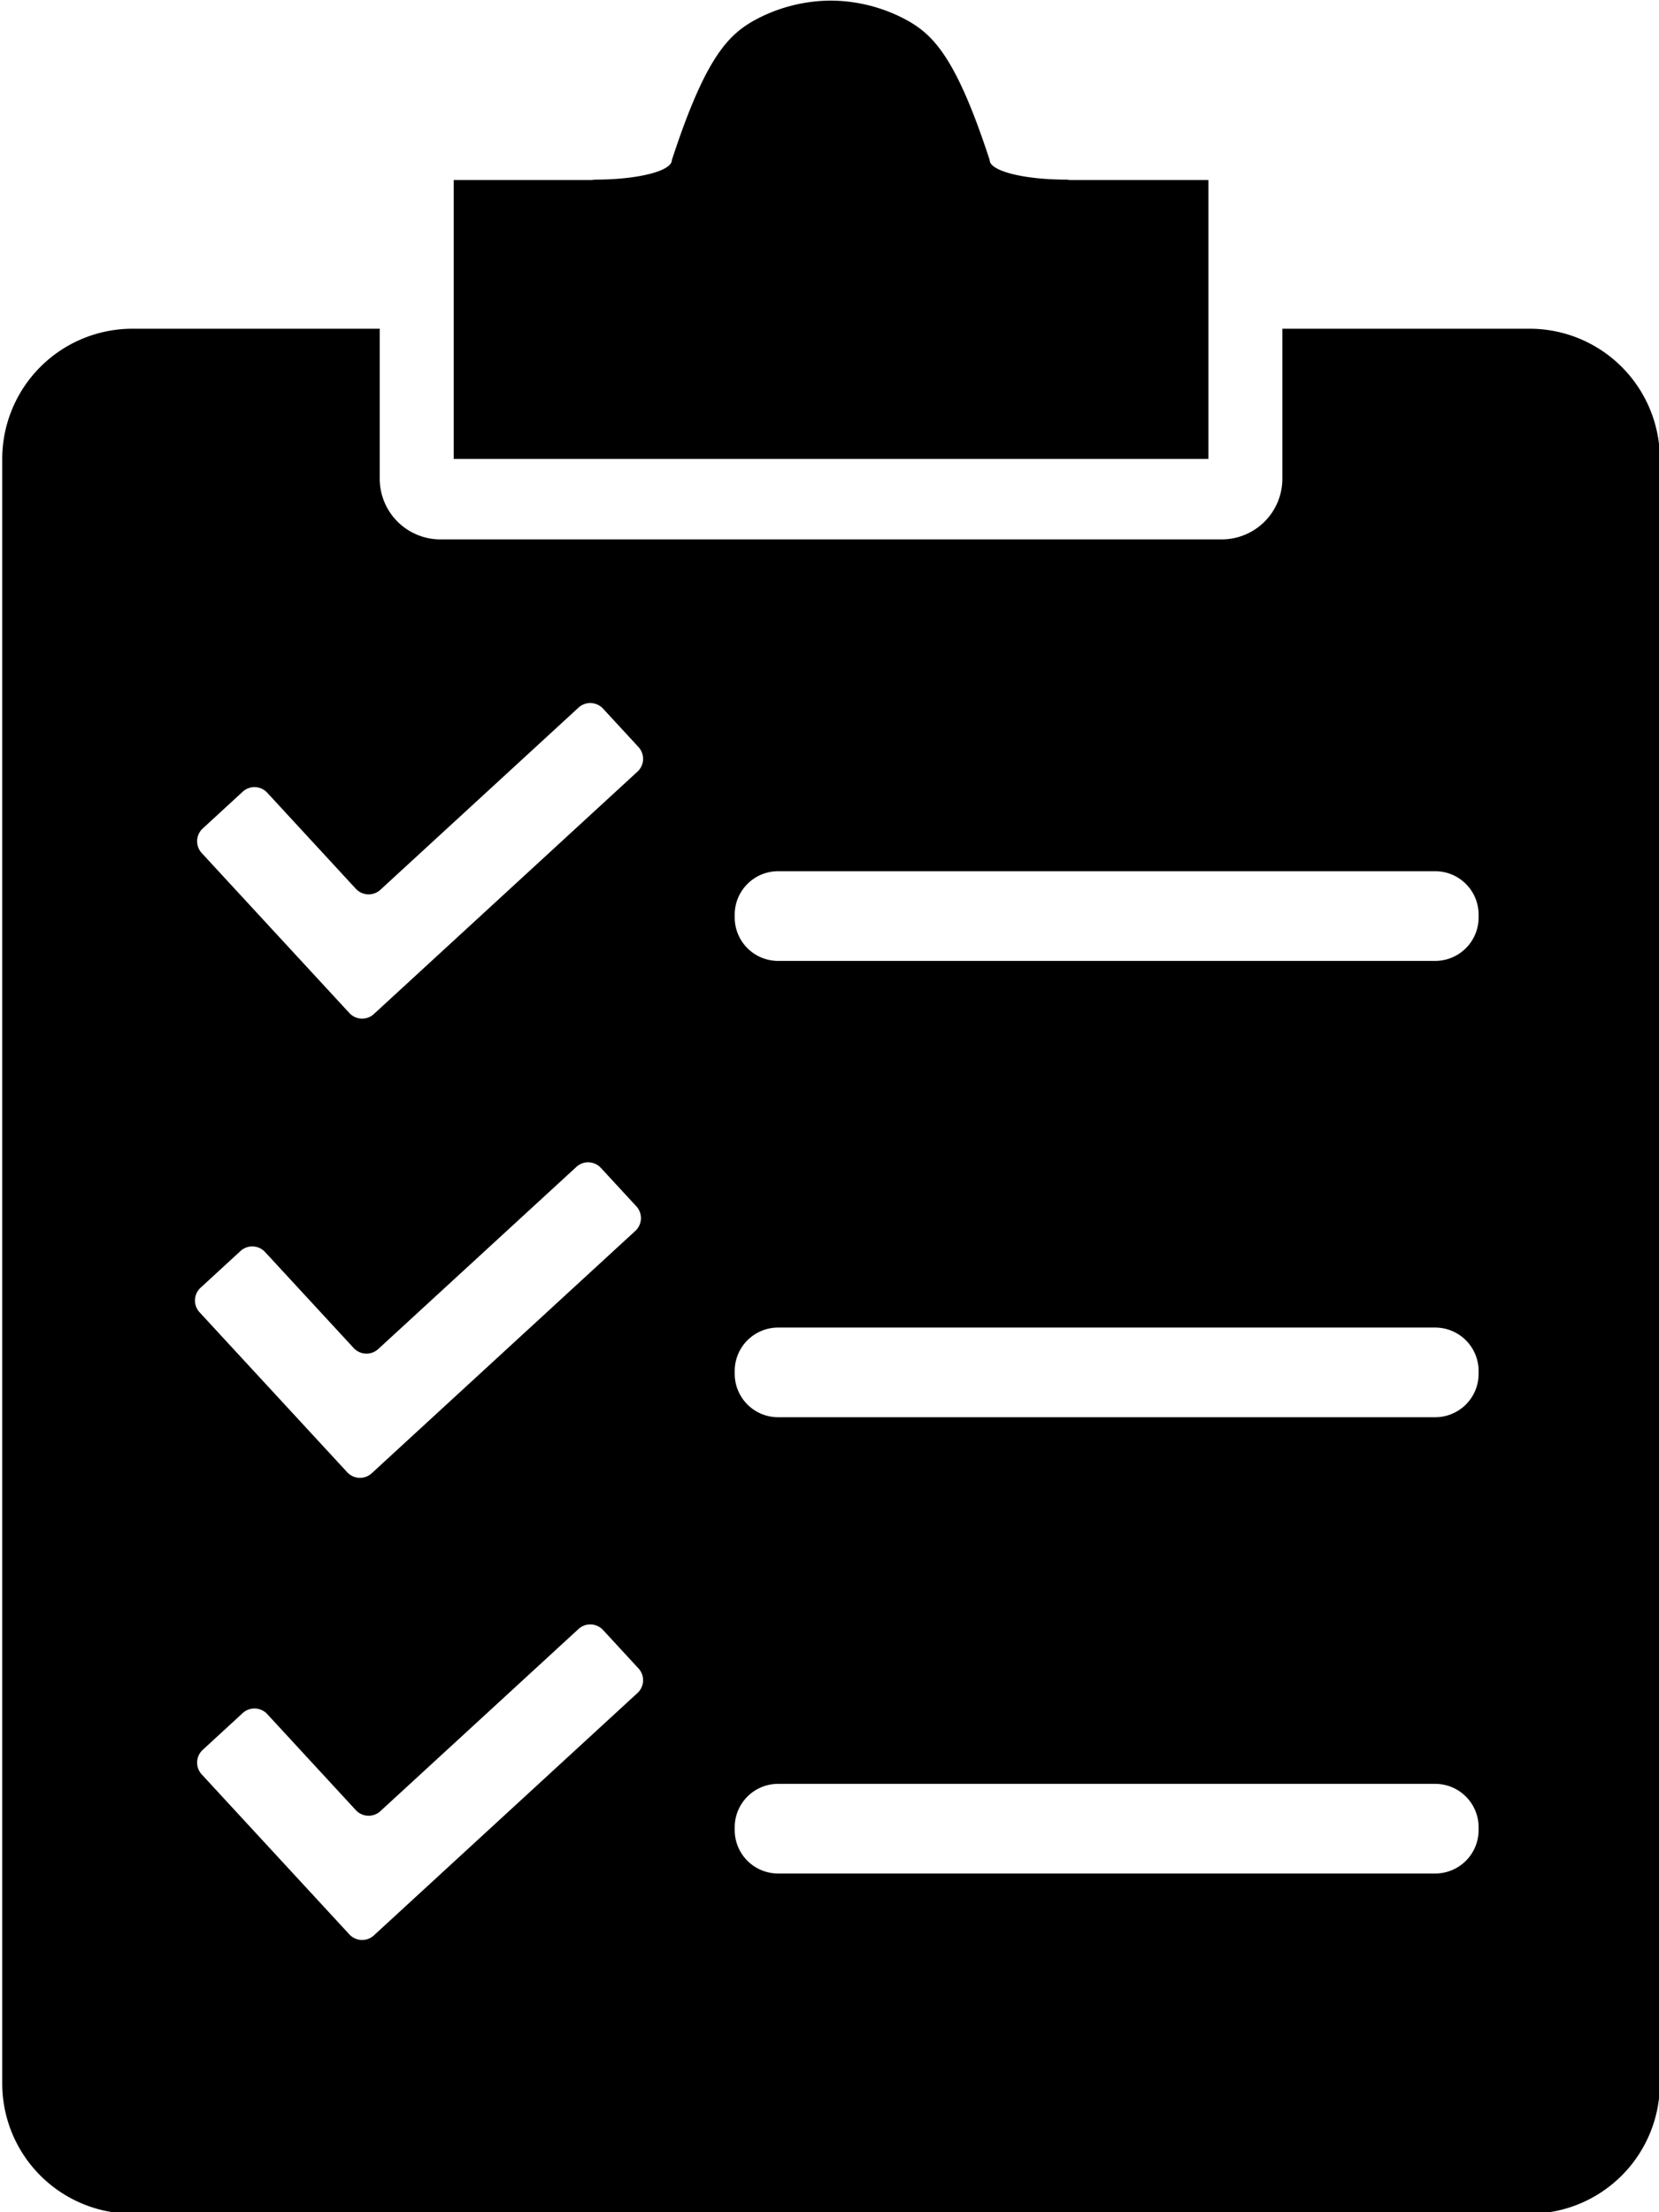 <svg xmlns="http://www.w3.org/2000/svg" xml:space="preserve" width="18px" height="24px" viewBox="0 0 17.978 24"><path d="M96.669 61.647a3.97 3.97 0 0 0-3.969 3.969v49.505a3.97 3.97 0 0 0 3.969 3.97h42.582a3.97 3.97 0 0 0 3.969-3.97V65.616a3.97 3.97 0 0 0-3.969-3.969h-7.536v4.568a1.85 1.85 0 0 1-1.852 1.852h-23.806a1.85 1.85 0 0 1-1.852-1.852v-4.568zm13.975 11.408a.53.53 0 0 1 .368.17l1.08 1.17v.001a.53.53 0 0 1-.03.747l-8.034 7.387a.53.53 0 0 1-.749-.03l-4.5-4.876a.53.53 0 0 1 .031-.747l1.218-1.12a.53.53 0 0 1 .749.03l2.7 2.927a.53.53 0 0 0 .749.03l6.037-5.55a.53.53 0 0 1 .381-.14m5.703 5.125h20.026a1.323 1.323 0 0 1 1.323 1.323v.087a1.323 1.323 0 0 1-1.323 1.323h-20.026a1.323 1.323 0 0 1-1.323-1.323v-.087a1.323 1.323 0 0 1 1.323-1.323m-5.769 8.872a.53.53 0 0 1 .368.17l1.08 1.17a.53.53 0 0 1-.03.748l-8.034 7.386a.53.53 0 0 1-.748-.03l-4.5-4.875a.53.53 0 0 1 .03-.747l1.218-1.12a.53.53 0 0 1 .748.03l2.702 2.927a.53.53 0 0 0 .748.03l6.038-5.55a.53.53 0 0 1 .38-.14m5.769 5.036h20.026a1.323 1.323 0 0 1 1.323 1.323v.086a1.323 1.323 0 0 1-1.323 1.323h-20.026a1.323 1.323 0 0 1-1.323-1.323v-.086a1.323 1.323 0 0 1 1.323-1.323m-5.703 9.047a.53.53 0 0 1 .368.17l1.08 1.171a.53.53 0 0 1-.03.747l-8.034 7.387a.53.53 0 0 1-.749-.03l-4.5-4.876a.53.53 0 0 1 .031-.747l1.218-1.12a.53.53 0 0 1 .749.03l2.7 2.927a.53.53 0 0 0 .749.03l6.037-5.55a.53.53 0 0 1 .381-.139m5.703 4.858h20.026a1.323 1.323 0 0 1 1.323 1.323v.087a1.323 1.323 0 0 1-1.323 1.322h-20.026a1.323 1.323 0 0 1-1.323-1.322v-.087a1.323 1.323 0 0 1 1.323-1.323" style="stroke-width:.917;stroke-linecap:round;stroke-linejoin:round;stroke-miterlimit:0" transform="translate(-32.988 -18.38)scale(.356)"/><path d="M117.935 51.648a4.9 4.9 0 0 0-2.254.57c-.85.455-1.549 1.154-2.573 4.29.004.33-1.024.595-2.339.595h-.005l-.094.012h-4.21v8.5h23v-8.5h-4.223l-.098-.012h-.005c-1.315 0-2.342-.266-2.339-.595-1.024-3.136-1.723-3.835-2.573-4.29a4.9 4.9 0 0 0-2.254-.57z" style="stroke-width:.546;stroke-linecap:round;stroke-linejoin:round;stroke-miterlimit:0" transform="translate(-32.988 -18.38)scale(.356)"/></svg>